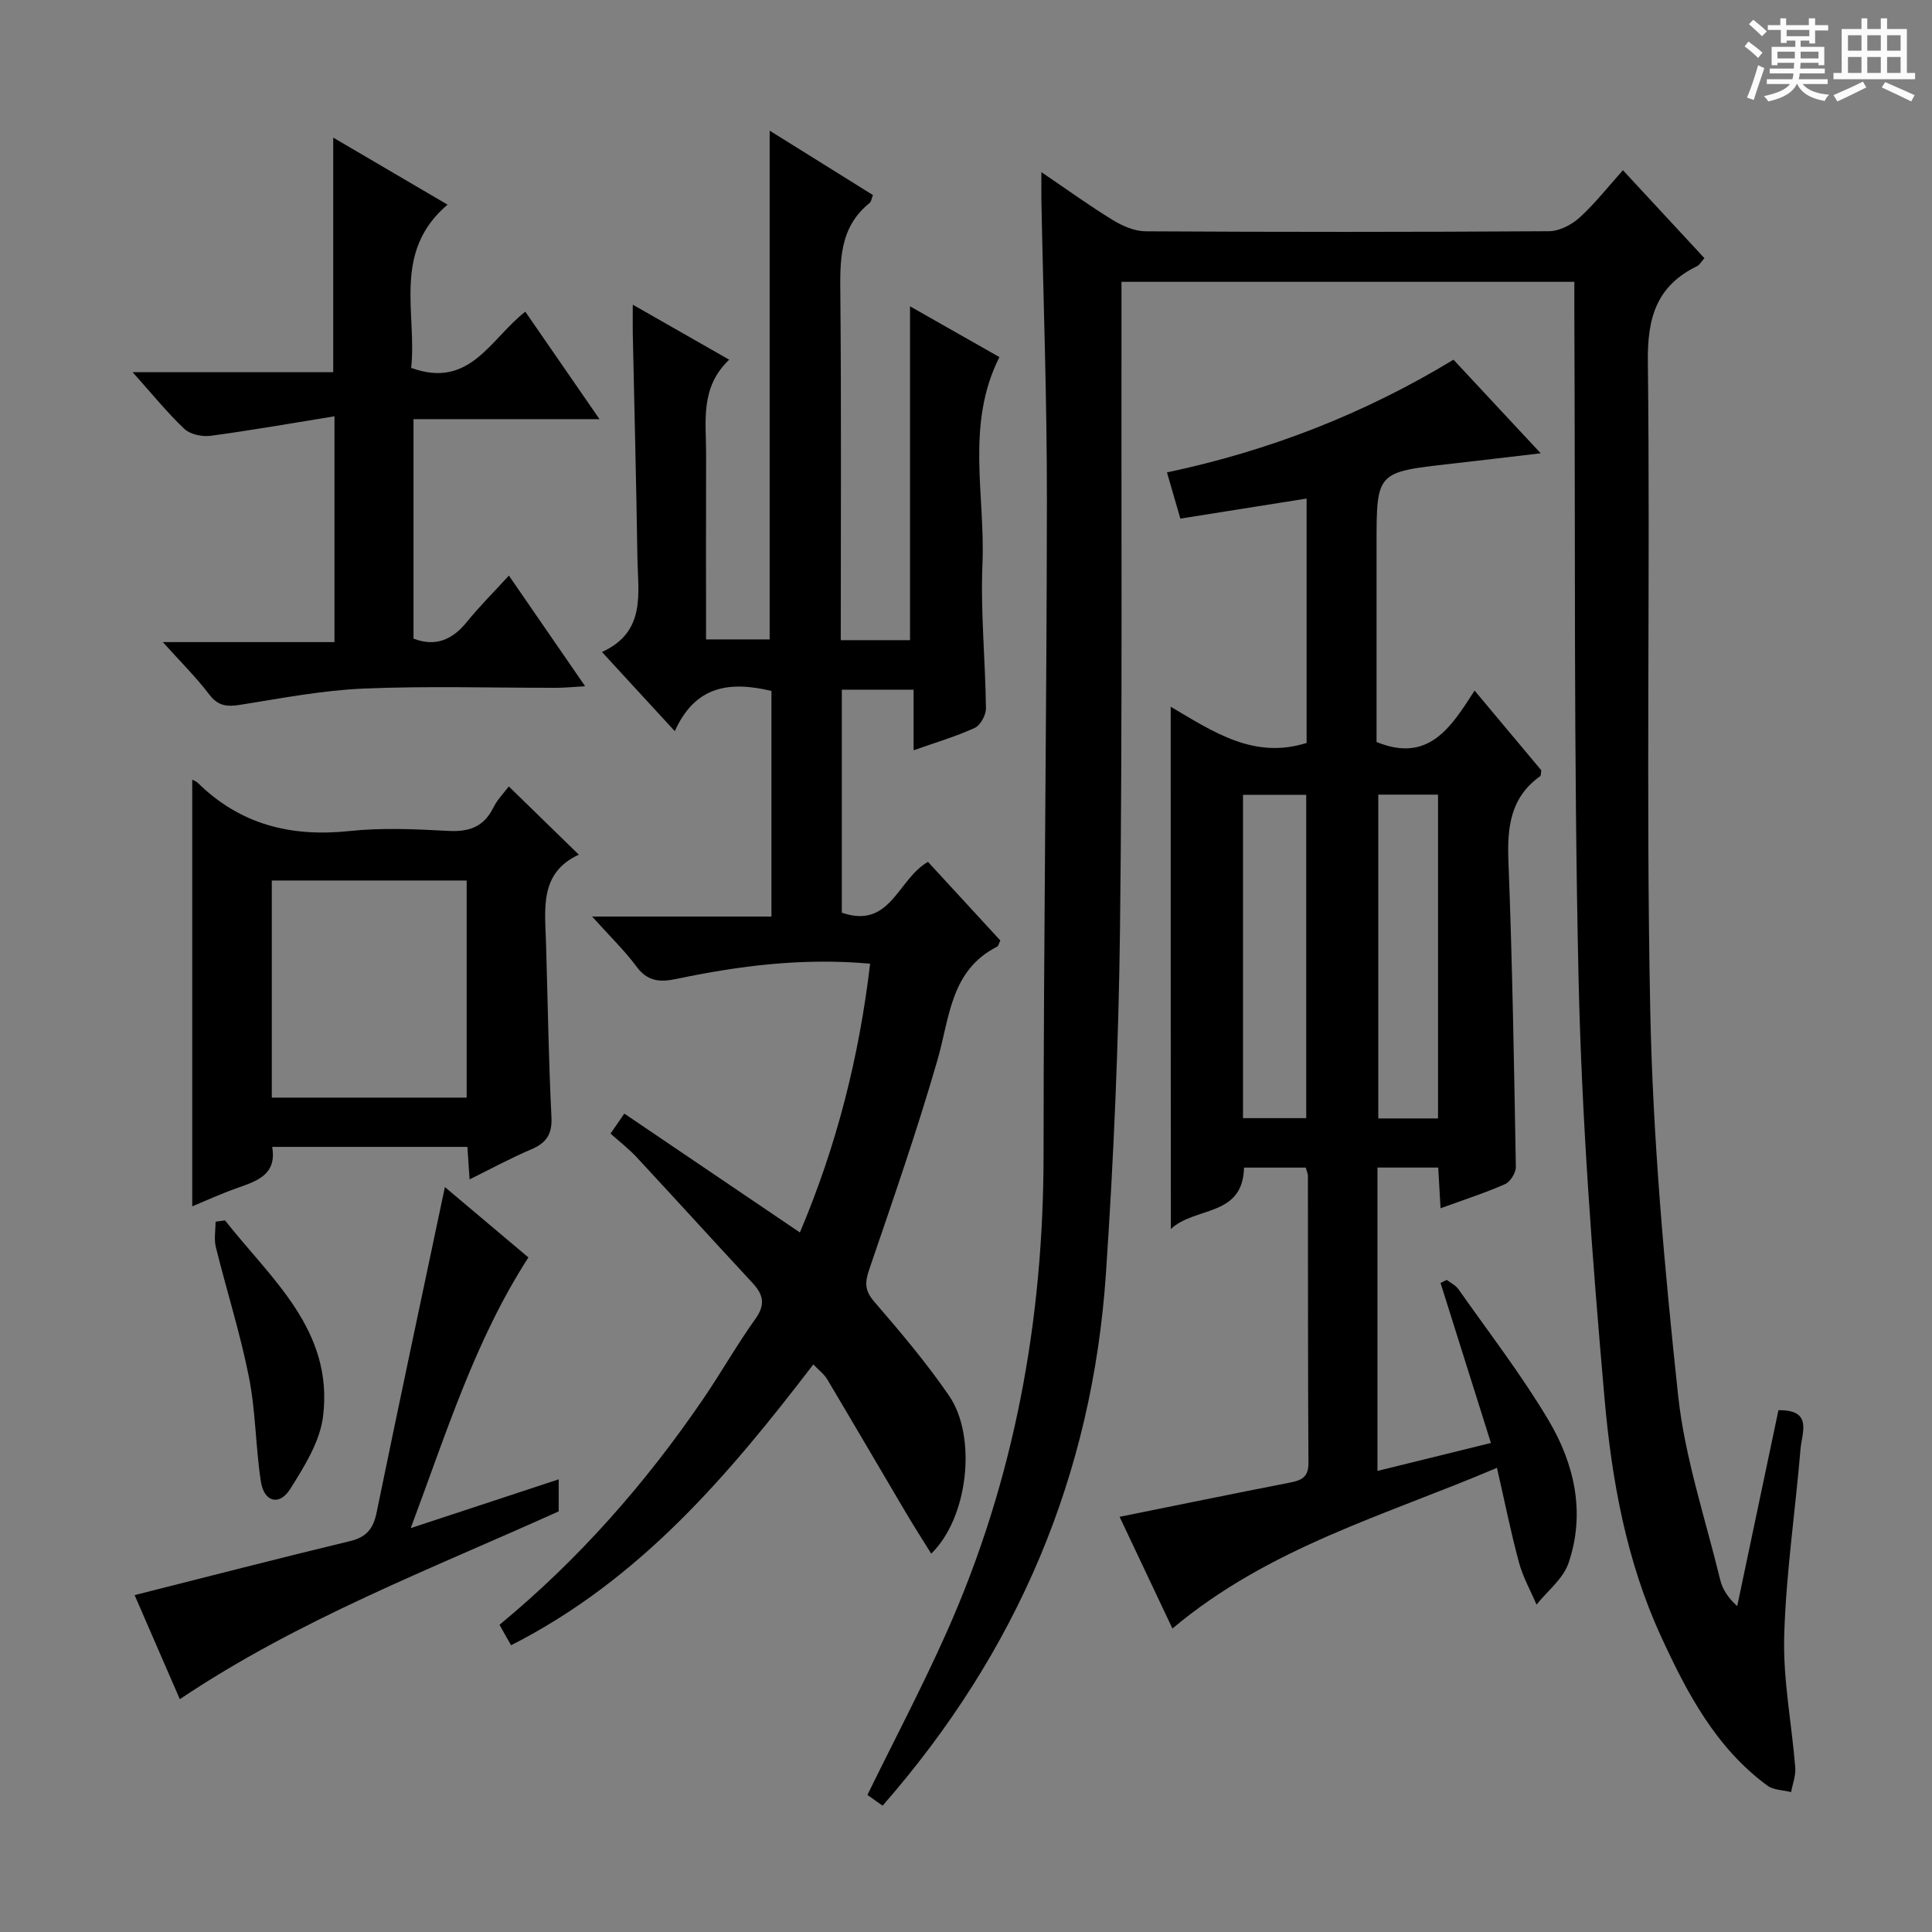 <svg enable-background="new 0 0 400 400" viewBox="0 0 400 400" xmlns="http://www.w3.org/2000/svg"><rect x="0" y="0" width="400" height="400" fill="#808080" stroke="none"/><path d="m361.2 9.6.8-1c.9.7 1.9 1.4 2.9 2.3l-.9 1.1c-1-1-2-1.8-2.8-2.4zm.5 10.6c.9-2.1 1.6-4.3 2.3-6.7.4.2.8.4 1.3.6-.7 2.1-1.5 4.3-2.2 6.6zm.4-15.2.9-.9c1 .8 2 1.6 2.8 2.4l-1 1c-.9-.9-1.8-1.7-2.7-2.5zm12.5-1.2h1.2v1.4h2.7v1.1h-2.7v2.7h-1.2v-.6h-1.8v1.3h4.9v3.8h-1.2v-.5h-3.7c0 .4-.1.9-.1 1.2h5.1v1h-5.2c0 .5-.1.9-.2 1.2h6v1h-5.2c1.1 1.3 2.9 2 5.5 2.2-.4.4-.7.8-.9 1.3-2.9-.5-4.8-1.6-5.7-3.5h-.1c-.8 1.7-2.7 2.9-5.9 3.6-.2-.4-.6-.8-.9-1.1 2.8-.6 4.6-1.4 5.4-2.5h-4.8v-1h5.3c.1-.3.2-.7.2-1.2h-4.9v-1h5c0-.4 0-.8.1-1.2h-3.5v.5h-1.2v-3.8h4.9v-1.3h-1.8v.5h-1.2v-2.7h-2.7v-1h2.6v-1.4h1.2v1.4h4.7v-1.4zm-6.6 8.3h3.6c0-.4 0-.9 0-1.4h-3.6zm1.9-4.6h4.7v-1.3h-4.7zm6.6 3.2h-3.7v1.4h3.7z" fill="#fafbfa"/><path d="m385.3 3.8h1.3v2.2h2.8v-2.2h1.3v2.2h4.1v9.1h1.7v1.3h-16.9v-1.3h1.7v-9.1h4.1v-2.2zm.4 13.1.7 1.2c-1.8.9-3.8 1.9-6 2.9-.2-.4-.5-.8-.8-1.3 2.3-1 4.3-1.9 6.1-2.8zm-3.1-6.4h2.8v-3.2h-2.8zm0 4.6h2.8v-3.3h-2.8zm4-4.6h2.8v-3.2h-2.8zm0 4.6h2.8v-3.3h-2.8zm3.7 1.9c2.1.9 4.1 1.8 6.1 2.7l-.7 1.3c-2.2-1.1-4.2-2-6.1-2.9zm3.2-9.7h-2.8v3.2h2.8zm-2.8 7.8h2.8v-3.3h-2.8z" fill="#fafbfa"/><g fill="#010000"><path d="m182.73 373.85c-1.26-.89-2.32-1.65-3.14-2.23 5.58-11.4 11.4-22.44 16.46-33.81 13.99-31.44 20.01-64.52 20.01-98.88.01-45.15.65-90.29.69-135.44.02-20.64-.74-41.28-1.14-61.92-.03-1.66 0-3.31 0-5.93 5.35 3.63 9.97 6.98 14.82 9.94 2 1.23 4.5 2.3 6.78 2.31 27.83.16 55.66.16 83.5-.02 2.13-.01 4.66-1.32 6.3-2.8 3.16-2.86 5.82-6.28 9-9.83 5.8 6.26 11.3 12.19 16.87 18.21-.64.71-.98 1.39-1.51 1.65-8.36 4.06-10.31 10.6-10.2 19.75.52 44.82-.42 89.66.5 134.46.54 26.55 2.93 53.12 5.76 79.55 1.38 12.91 5.64 25.52 8.72 38.23.48 1.97 1.66 3.77 3.52 5.44 2.84-13.52 5.69-27.04 8.54-40.56 7.2-.13 4.84 4.71 4.57 8.01-1.08 12.91-3.01 25.79-3.38 38.71-.26 9.06 1.56 18.17 2.29 27.27.13 1.66-.55 3.38-.86 5.07-1.66-.42-3.64-.4-4.92-1.34-10.7-7.88-16.66-19.23-22.03-30.92-7.18-15.62-10.2-32.41-11.68-49.24-2.55-28.97-4.73-58.03-5.38-87.09-1.02-45.96-.65-91.95-.87-137.93-.01-1.96 0-3.92 0-6.16-31.38 0-62.27 0-93.76 0v5.58c-.06 42.66.2 85.33-.3 127.99-.28 23.94-1.31 47.89-2.92 71.77-2.82 41.68-18.32 78.27-46.24 110.16z"/><path d="m174.07 132.54h14.34c0-23.01 0-45.74 0-69.12 6.27 3.56 12.4 7.04 18.51 10.51-7.06 13.98-2.91 28.6-3.51 42.78-.42 9.94.6 19.95.72 29.92.02 1.39-1.13 3.53-2.31 4.07-3.88 1.78-8.02 2.99-12.67 4.64 0-4.38 0-8.27 0-12.55-5.22 0-9.93 0-14.86 0v46.17c10.12 3.49 11.54-6.96 17.84-10.52 4.86 5.28 9.98 10.84 14.98 16.28-.35.72-.42 1.14-.64 1.26-9.68 4.91-9.83 14.62-12.36 23.42-4.22 14.64-9.24 29.05-14.16 43.47-.91 2.67-.93 4.32 1.04 6.61 5.42 6.29 10.83 12.67 15.51 19.5 5.82 8.5 3.95 25.27-3.7 32.69-1.79-2.88-3.51-5.56-5.13-8.29-5.48-9.27-10.9-18.57-16.41-27.82-.64-1.08-1.74-1.88-2.87-3.07-17.56 22.92-35.87 44.57-62.57 58.14-.44-.77-.78-1.34-1.1-1.91-.39-.7-.78-1.4-1.3-2.33 16.4-13.53 30.21-29.24 42.1-46.65 3.75-5.49 7.03-11.3 10.89-16.7 2.11-2.94 1.63-5-.59-7.4-8.04-8.66-15.98-17.4-24.02-26.06-1.58-1.7-3.44-3.13-5.4-4.88 1.09-1.57 1.89-2.73 2.86-4.14 12.18 8.24 24.1 16.31 36.35 24.61 7.68-18.13 12.27-36.44 14.54-55.65-14.02-1.26-27.15.44-40.17 3.17-3.41.71-5.93.5-8.2-2.57-2.45-3.31-5.46-6.21-9.19-10.36h37.13c0-16.14 0-31.41 0-46.71-8.48-2.01-15.72-1.24-20.01 8.33-5.17-5.62-9.82-10.68-15.08-16.39 9.2-4.19 7.45-12.19 7.34-19.54-.23-15.48-.64-30.95-.96-46.43-.03-1.65 0-3.3 0-5.94 6.83 3.9 13.07 7.45 19.96 11.39-6.08 5.77-4.76 12.79-4.78 19.53-.04 12.65-.01 25.3-.01 38.38h13.17c0-34.91 0-69.91 0-105.33 7.14 4.46 14.26 8.89 21.39 13.34-.31.76-.37 1.38-.7 1.64-6.4 5.14-6.12 12.18-6.05 19.46.21 23.5.08 46.99.08 71.05z"/><path d="m242.38 146.32c8.96 5.29 17.28 10.92 28.14 7.5 0-16.56 0-33.29 0-50.6-8.76 1.39-17.33 2.75-26.14 4.15-.93-3.22-1.75-6.03-2.77-9.56 21.15-4.48 40.82-12.11 59.32-23.34 5.93 6.36 11.65 12.5 18.06 19.38-6.9.81-12.87 1.52-18.85 2.2-15.14 1.71-15.14 1.7-15.14 16.72v40.85c10.8 4.43 15.41-3.06 20.3-10.64 4.86 5.8 9.39 11.22 13.81 16.5-.11.61-.05 1.09-.23 1.22-6.15 4.38-6.85 10.52-6.58 17.55.82 21.1 1.17 42.22 1.54 63.33.02 1.22-1.14 3.1-2.23 3.58-4.22 1.86-8.64 3.28-13.36 5-.17-3.04-.32-5.62-.48-8.43-4.25 0-8.32 0-12.58 0v62.81c7.72-1.9 15.2-3.75 23.49-5.79-3.56-11.3-6.99-22.21-10.43-33.12.43-.21.85-.43 1.28-.64.82.63 1.85 1.11 2.42 1.92 6.3 8.97 13.04 17.69 18.63 27.09 5.4 9.07 7.72 19.26 4.15 29.66-1.11 3.23-4.35 5.73-6.61 8.56-1.23-2.9-2.82-5.7-3.63-8.72-1.68-6.21-2.94-12.53-4.56-19.6-23.16 9.86-47.2 16.46-67.19 33.27-3.74-7.89-7.37-15.57-10.94-23.13 12.01-2.42 23.61-4.81 35.24-7.08 2.37-.46 3.87-1.08 3.86-4.03-.12-19.82-.08-39.65-.11-59.47 0-.46-.23-.93-.44-1.72-4.23 0-8.48 0-12.79 0-.24 10.29-10.1 7.99-15.15 12.71-.03-36.27-.03-71.75-.03-108.13zm14.97 85.18h13.09c0-22.53 0-44.74 0-66.93-4.63 0-8.85 0-13.09 0zm40.38.06c0-22.46 0-44.65 0-67.04-4.3 0-8.34 0-12.37 0v67.04z"/><path d="m105.36 119.17c5.43 7.89 10.31 14.96 15.78 22.9-2.46.15-4.16.33-5.85.33-13.33.02-26.67-.4-39.97.16-8.56.36-17.07 2.01-25.57 3.36-2.73.44-4.6.28-6.43-2.14-2.67-3.52-5.84-6.65-9.61-10.84h35.54c0-15.5 0-30.4 0-46.75-8.83 1.42-17.22 2.91-25.66 4.04-1.75.23-4.21-.29-5.43-1.44-3.57-3.38-6.68-7.25-10.7-11.73h41.53c0-16.46 0-32.35 0-48.57 7.55 4.43 15.25 8.95 23.67 13.88-11.5 9.76-6.31 22.45-7.53 33.8 12.16 4.43 16.35-5.97 23.63-11.64 5.02 7.28 9.97 14.45 15.36 22.25-13.06 0-25.57 0-38.51 0v45.44c4.5 1.73 8 .31 11.06-3.47 2.59-3.2 5.54-6.13 8.69-9.58z"/><path d="m39.8 161.42c.33.19.83.35 1.16.67 8.78 8.64 19.3 11.25 31.38 9.97 6.76-.72 13.66-.4 20.48-.03 4.32.23 7.34-.83 9.32-4.82.85-1.71 2.27-3.14 3.2-4.39 4.84 4.72 9.45 9.21 14.5 14.13-8.21 3.77-7 11.23-6.79 18.38.36 11.98.52 23.96 1.12 35.92.18 3.62-1.07 5.39-4.22 6.73-4.24 1.8-8.31 4.02-12.73 6.2-.17-2.53-.3-4.5-.45-6.73-13.41 0-26.67 0-40.42 0 1 5.74-3.11 7.06-7.26 8.52-3.27 1.15-6.43 2.61-9.29 3.79 0-29.5 0-58.86 0-88.34zm56.82 65.83c0-15.24 0-30.14 0-44.95-13.64 0-26.89 0-40.35 0v44.95z"/><path d="m37.23 351.8c-3.24-7.46-6.4-14.73-9.36-21.55 15.12-3.81 29.84-7.63 44.61-11.18 3.44-.83 4.82-2.61 5.5-5.95 4.59-22.36 9.35-44.69 14.13-67.35 5.62 4.74 11.42 9.62 17.29 14.57-11.07 17.16-16.96 36.28-24.36 56.04 10.8-3.56 20.52-6.76 30.63-10.1v6.63c-26.46 11.96-53.75 22.32-78.44 38.89z"/><path d="m46.59 252.67c9.53 12.12 22.48 22.71 20.3 40.55-.64 5.25-3.89 10.43-6.82 15.08-2.22 3.53-5.4 2.68-6.05-1.51-1.11-7.18-1.07-14.56-2.48-21.67-1.8-9.06-4.62-17.92-6.85-26.91-.41-1.66-.06-3.51-.06-5.27.66-.08 1.31-.17 1.96-.27z"/></g></svg>